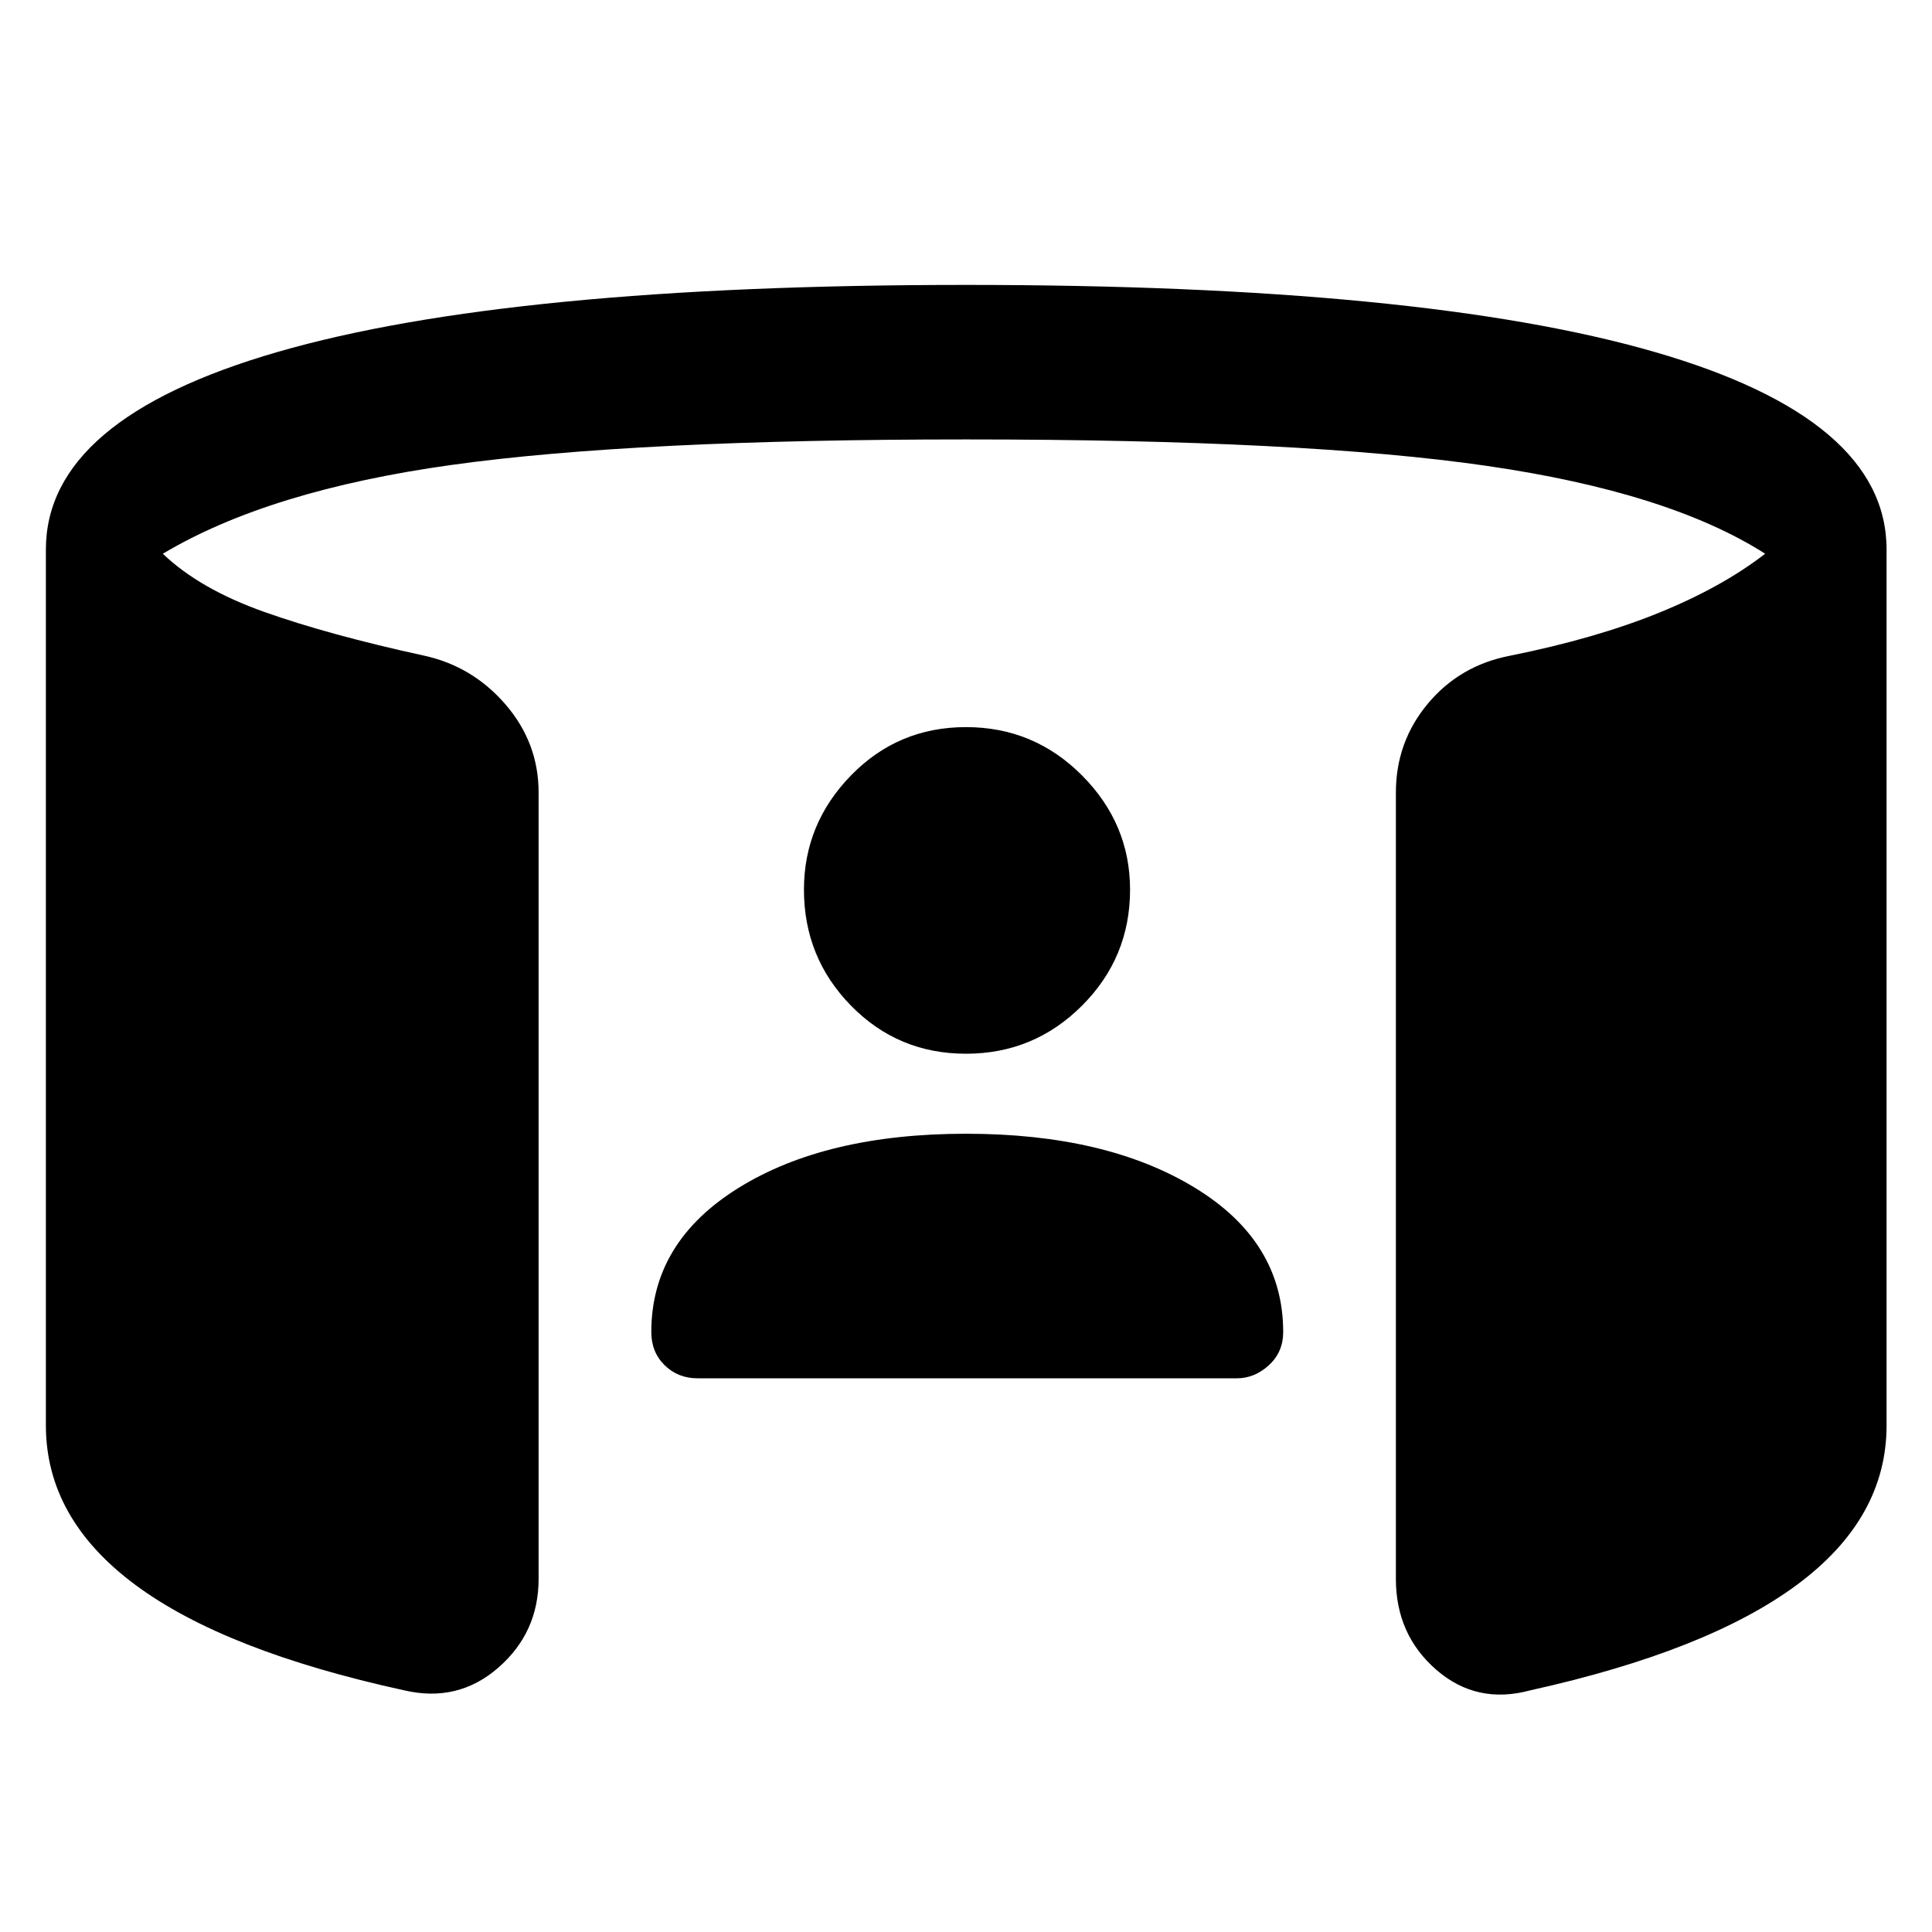 <svg xmlns="http://www.w3.org/2000/svg" height="48" viewBox="0 -960 960 960" width="48"><path d="M480-396.65q69.65 0 113.63 26.78 43.98 26.78 43.98 71.74 0 10-7.12 16.5t-15.88 6.5H346.63q-9.76 0-16.38-6.5-6.62-6.5-6.62-16.5 0-44.72 43.36-71.62 43.36-26.9 113.01-26.9Zm0-39.76q-33.76 0-57.14-23.88-23.38-23.88-23.38-57.64 0-32.77 23.38-56.77t57.14-24q33.76 0 57.64 24 23.88 24 23.88 56.77 0 33.76-23.88 57.64-23.88 23.88-57.64 23.88ZM22.8-251.76v-435.17q0-64.87 115.15-98.19Q253.09-818.43 480-818.43q226.91 0 342.17 33.31 115.26 33.32 115.26 98.19v435.17q0 46.24-44.5 79.22-44.5 32.97-132.5 52.45-26.67 7.24-46.75-10.21-20.07-17.46-20.07-45.13v-390.79q0-25.15 15.93-44.2 15.94-19.06 41.09-23.82 42.33-8.52 73.75-21.3 31.42-12.79 52.71-29.31-47.76-30.52-138.33-43.66Q648.2-741.65 480-741.65q-164.43 0-255.38 12.64-90.95 12.64-143.71 44.16 18.29 17.52 50.45 28.93 32.16 11.4 79.25 21.68 24.15 5.24 40.59 24.29 16.43 19.06 16.43 43.73v390.79q0 26.67-20.08 44.13-20.07 17.45-46.75 11.21-89.23-19.48-133.62-52.45-44.38-32.98-44.38-79.22Z"/></svg>